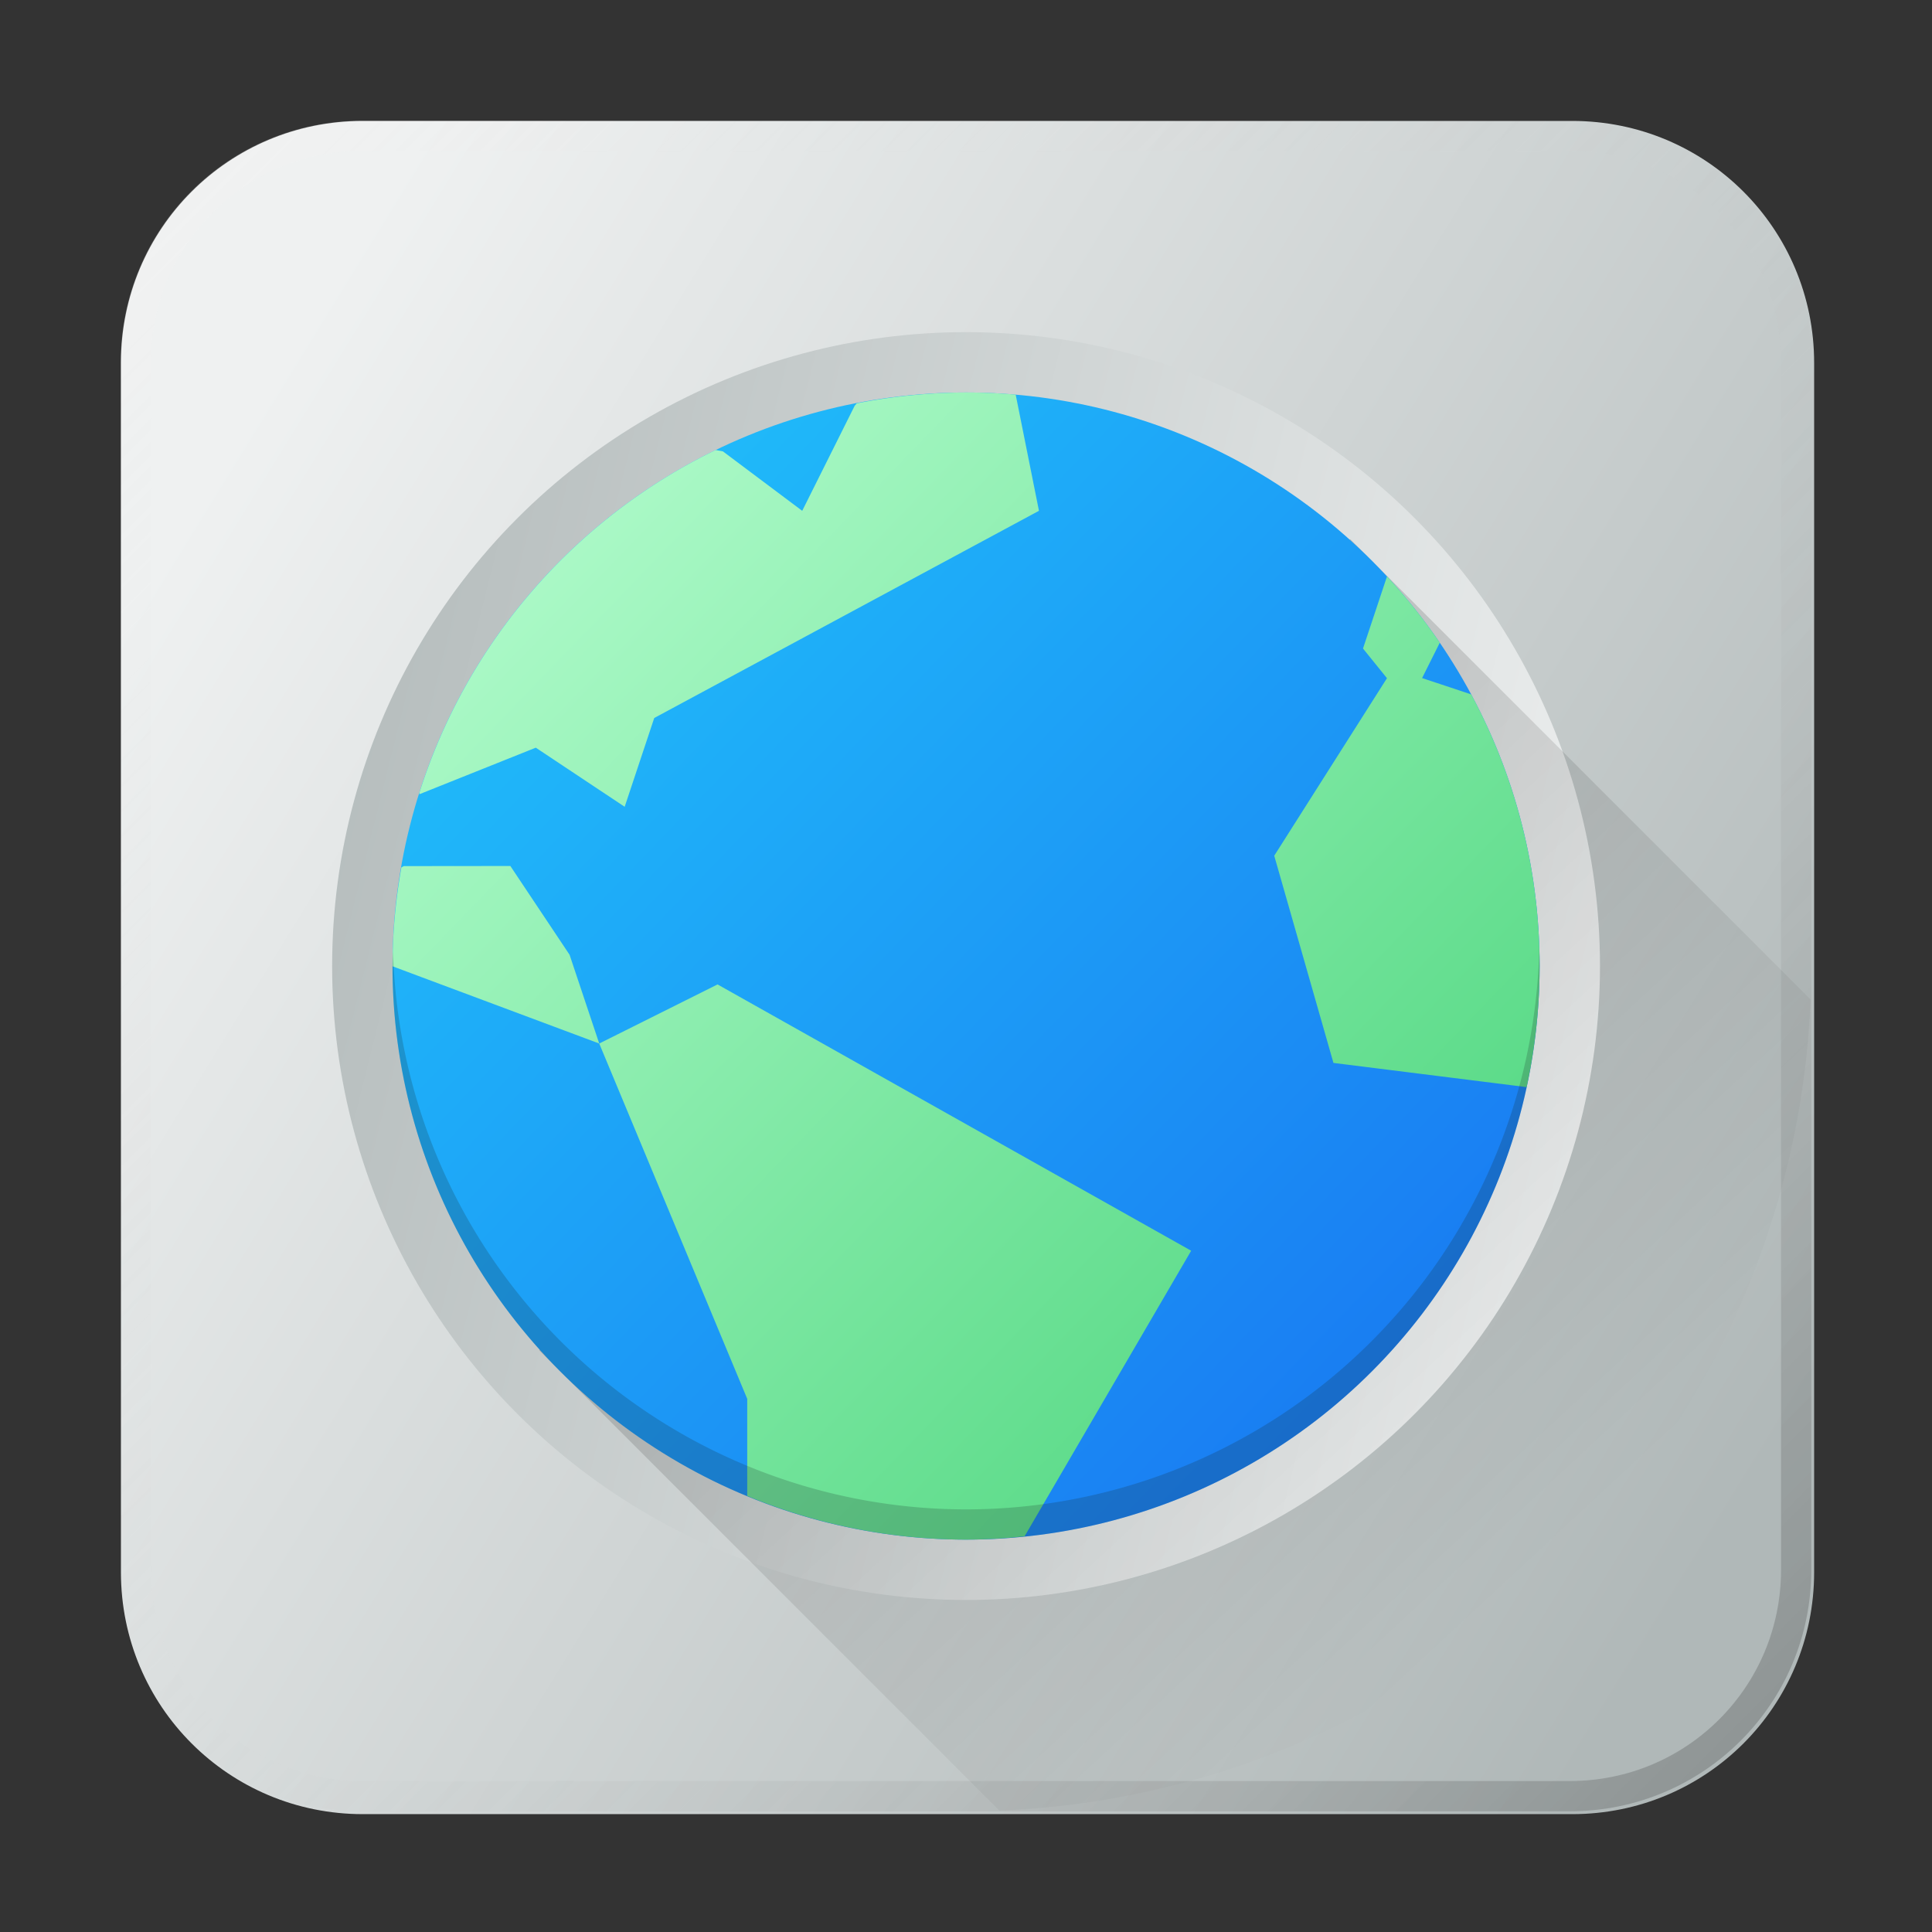 <?xml version="1.0" encoding="UTF-8" standalone="no"?>
<!-- Created with Inkscape (http://www.inkscape.org/) -->

<svg
   width="64"
   height="64"
   viewBox="0 0 16.933 16.933"
   version="1.1"
   id="svg5"
   inkscape:version="1.1.1 (3bf5ae0d25, 2021-09-20, custom)"
   sodipodi:docname="konqueror.svg"
   xmlns:inkscape="http://www.inkscape.org/namespaces/inkscape"
   xmlns:sodipodi="http://sodipodi.sourceforge.net/DTD/sodipodi-0.dtd"
   xmlns:xlink="http://www.w3.org/1999/xlink"
   xmlns="http://www.w3.org/2000/svg"
   xmlns:svg="http://www.w3.org/2000/svg">
  <rect x="0" y="0" width="16.933" height="16.933" fill="#333333" stroke="none"/>
  <sodipodi:namedview
     id="namedview7"
     pagecolor="#ffffff"
     bordercolor="#666666"
     borderopacity="1.0"
     inkscape:pageshadow="2"
     inkscape:pageopacity="0.0"
     inkscape:pagecheckerboard="0"
     inkscape:document-units="px"
     showgrid="false"
     units="px"
     height="48px"
     inkscape:zoom="7.9999996"
     inkscape:cx="18.000001"
     inkscape:cy="46.562502"
     inkscape:window-width="1512"
     inkscape:window-height="937"
     inkscape:window-x="45"
     inkscape:window-y="29"
     inkscape:window-maximized="0"
     inkscape:current-layer="svg5"
     inkscape:lockguides="true" />
  <defs
     id="defs2">
    <linearGradient
       inkscape:collect="always"
       xlink:href="#linearGradient37218"
       id="linearGradient1781"
       x1="2.8346456e-08"
       y1="2.2677165e-07"
       x2="64"
       y2="64"
       gradientUnits="userSpaceOnUse"
       gradientTransform="scale(0.265)" />
    <linearGradient
       inkscape:collect="always"
       id="linearGradient37218">
      <stop
         style="stop-color:#ffffff;stop-opacity:1"
         offset="0"
         id="stop37214" />
      <stop
         style="stop-color:#c8c8c8;stop-opacity:0.004"
         offset="0.497"
         id="stop37220" />
      <stop
         style="stop-color:#000000;stop-opacity:1"
         offset="1"
         id="stop37216" />
    </linearGradient>
    <linearGradient
       inkscape:collect="always"
       xlink:href="#linearGradient5068"
       id="linearGradient1165"
       x1="15.875"
       y1="12.171"
       x2="2.117"
       y2="3.704"
       gradientUnits="userSpaceOnUse"
       gradientTransform="scale(3.78)" />
    <linearGradient
       inkscape:collect="always"
       id="linearGradient5068">
      <stop
         style="stop-color:#b0b8b8;stop-opacity:1"
         offset="0"
         id="stop5064" />
      <stop
         style="stop-color:#eff1f1;stop-opacity:1"
         offset="1"
         id="stop5066" />
    </linearGradient>
    <linearGradient
       inkscape:collect="always"
       xlink:href="#linearGradient5068"
       id="linearGradient3700"
       x1="0.794"
       y1="10.054"
       x2="13.494"
       y2="13.229"
       gradientUnits="userSpaceOnUse" />
    <linearGradient
       inkscape:collect="always"
       xlink:href="#linearGradient5601"
       id="linearGradient5603"
       x1="7.371"
       y1="6.593"
       x2="13.752"
       y2="13.472"
       gradientUnits="userSpaceOnUse" />
    <linearGradient
       inkscape:collect="always"
       id="linearGradient5601">
      <stop
         style="stop-color:#000000;stop-opacity:1;"
         offset="0"
         id="stop5597" />
      <stop
         style="stop-color:#000000;stop-opacity:0;"
         offset="1"
         id="stop5599" />
    </linearGradient>
    <linearGradient
       inkscape:collect="always"
       xlink:href="#linearGradient1889"
       id="linearGradient1891"
       x1="11.392"
       y1="11.273"
       x2="5.132"
       y2="5.368"
       gradientUnits="userSpaceOnUse"
       gradientTransform="matrix(1.228,0,0,1.202,-1.68,-1.532)" />
    <linearGradient
       inkscape:collect="always"
       id="linearGradient1889">
      <stop
         style="stop-color:#197cf2;stop-opacity:1"
         offset="0"
         id="stop1885" />
      <stop
         style="stop-color:#20bcfa;stop-opacity:1"
         offset="1"
         id="stop1887" />
    </linearGradient>
    <linearGradient
       inkscape:collect="always"
       xlink:href="#linearGradient1769"
       id="linearGradient1740"
       gradientUnits="userSpaceOnUse"
       gradientTransform="matrix(1.228,0,0,1.202,-1.68,-1.532)"
       x1="5.613"
       y1="4.875"
       x2="11.873"
       y2="10.781" />
    <linearGradient
       inkscape:collect="always"
       id="linearGradient1769">
      <stop
         style="stop-color:#abf9c7;stop-opacity:1"
         offset="0"
         id="stop1765" />
      <stop
         style="stop-color:#54d883;stop-opacity:1"
         offset="1"
         id="stop1767" />
    </linearGradient>
  </defs>
  <path
     id="path1039"
     style="fill:url(#linearGradient1165);fill-opacity:1;stroke-width:2;stroke-linecap:round;stroke-linejoin:round"
     d="m 12,4 c -4.432,0 -8,3.568 -8,8 0,13.333 0,26.667 0,40 0,4.432 3.568,8 8,8 0,0 26.667,0 40,0 4.432,0 8,-3.568 8,-8 C 60,38.667 60,25.333 60,12 60,7.568 56.432,4 52,4 38.667,4 25.333,4 12,4 Z"
     transform="scale(0.265)"
     sodipodi:nodetypes="ccccccccc" />
  <path
     id="rect1345"
     style="opacity:0.3;fill:url(#linearGradient1781);fill-opacity:1;stroke-width:0.265"
     d="m 3.175,1.058 c -1.173,0 -2.117,0.944 -2.117,2.117 V 13.758 c 0,1.173 0.944,2.117 2.117,2.117 H 13.758 c 1.173,0 2.117,-0.944 2.117,-2.117 V 3.175 c 0,-1.173 -0.944,-2.117 -2.117,-2.117 z m 0,0.265 H 13.758 c 1.026,0 1.852,0.826 1.852,1.852 V 13.758 c 0,1.026 -0.826,1.852 -1.852,1.852 H 3.175 c -1.026,0 -1.852,-0.826 -1.852,-1.852 V 3.175 c 0,-1.026 0.826,-1.852 1.852,-1.852 z" />
  <circle
     style="fill:url(#linearGradient3700);fill-opacity:1;stroke-width:0.514;stroke-linecap:round;stroke-linejoin:round"
     id="path3612"
     cx="8.467"
     cy="8.467"
     r="5.556" />
  <path
     id="rect5300"
     style="opacity:0.2;fill:url(#linearGradient5603);fill-opacity:1;stroke-width:0.516;stroke-linecap:round;stroke-linejoin:round"
     d="M 11.834,4.725 4.725,11.834 8.759,15.869 A 7.408,7.408 0 0 0 13.705,13.705 7.408,7.408 0 0 0 15.869,8.76 Z" />
  <circle
     style="fill:url(#linearGradient1891);fill-opacity:1;stroke-width:0.643;stroke-linecap:round;stroke-linejoin:round"
     id="path1773"
     cx="8.467"
     cy="8.467"
     r="5.027" />
  <path
     id="path1773-7"
     style="fill:url(#linearGradient1740);fill-opacity:1;stroke-width:0.643;stroke-linecap:round;stroke-linejoin:round"
     d="m 8.467,3.44 a 5.027,5.027 0 0 0 -0.958,0.095 L 7.491,3.556 7.031,4.477 6.336,3.956 6.273,3.944 A 5.027,5.027 0 0 0 3.676,6.947 v 0.014 L 4.696,6.553 5.475,7.071 5.734,6.293 9.106,4.477 8.902,3.459 A 5.027,5.027 0 0 0 8.467,3.44 Z m 3.689,1.613 -0.21,0.631 0.21,0.26 -0.988,1.556 0.519,1.816 1.693,0.212 A 5.027,5.027 0 0 0 13.494,8.467 5.027,5.027 0 0 0 12.896,6.089 l -0.007,-0.005 -0.425,-0.141 0.155,-0.31 A 5.027,5.027 0 0 0 12.156,5.052 Z m -8.617,2.538 -0.021,0.011 a 5.027,5.027 0 0 0 -0.078,0.866 5.027,5.027 0 0 0 0,0.001 L 5.252,9.146 4.992,8.368 4.473,7.59 Z M 5.252,9.146 6.549,12.26 v 0.851 a 5.027,5.027 0 0 0 1.918,0.383 5.027,5.027 0 0 0 0.513,-0.029 L 10.44,10.962 6.289,8.628 Z" />
  <path
     id="path2833"
     style="opacity:0.2;fill:#172525;fill-opacity:1;stroke:none;stroke-width:0.559;stroke-linecap:round;stroke-linejoin:round;stroke-opacity:1"
     d="M 13.491,8.293 A 5.027,5.027 0 0 1 8.467,13.229 5.027,5.027 0 0 1 3.445,8.334 5.027,5.027 0 0 0 3.44,8.467 5.027,5.027 0 0 0 8.467,13.494 5.027,5.027 0 0 0 13.494,8.467 5.027,5.027 0 0 0 13.491,8.293 Z" />
</svg>
